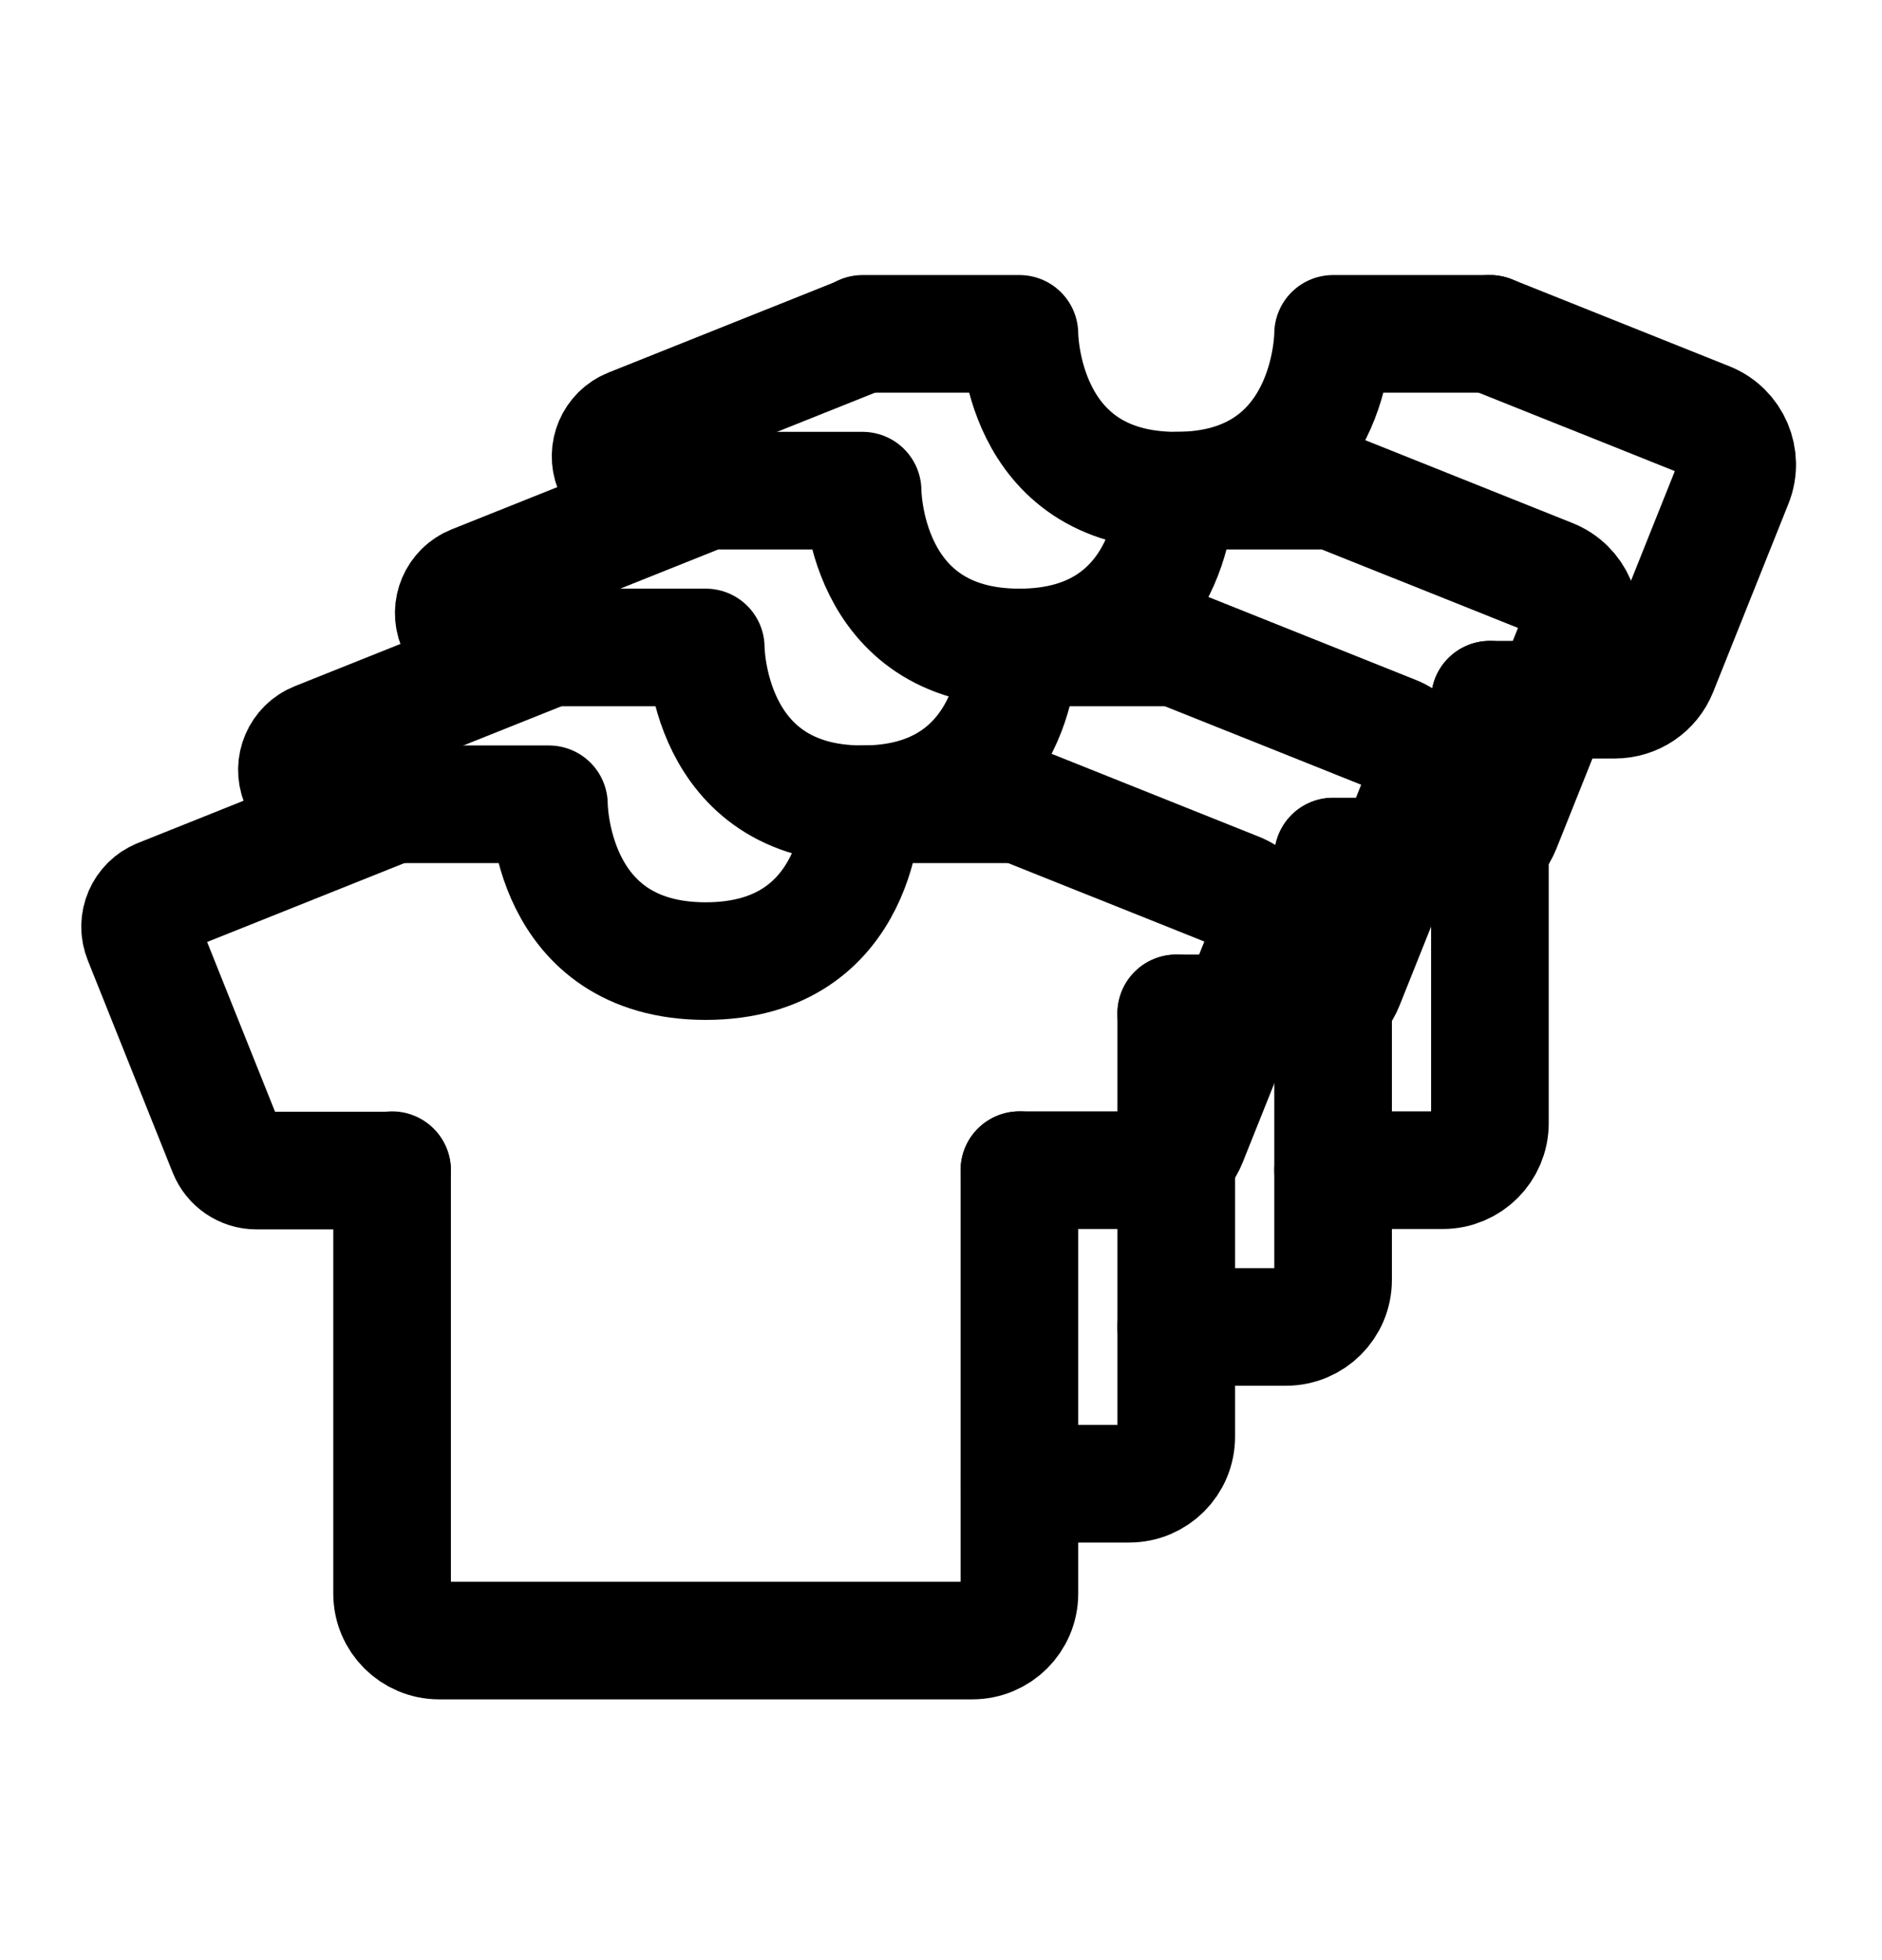 <svg width="24" height="25" viewBox="0 0 24 25" fill="none" xmlns="http://www.w3.org/2000/svg">
<path d="M9 6.258H11C11 6.258 11 8.258 13 8.258C15 8.258 15 6.258 15 6.258H17M15 16.924H16.4C16.731 16.924 17 16.656 17 16.325V10.925" stroke="black" stroke-width="1.5" stroke-linecap="round" stroke-linejoin="round"/>
<path d="M17 6.258L19.776 7.368C20.084 7.491 20.234 7.841 20.11 8.148L19.151 10.547C19.06 10.775 18.839 10.925 18.594 10.925H17" stroke="black" stroke-width="1.5" stroke-linecap="round" stroke-linejoin="round"/>
<path d="M6.038 8.594L5.815 7.968C5.733 7.763 5.833 7.53 6.038 7.448L9 6.264" stroke="black" stroke-width="1.5" stroke-linecap="round" stroke-linejoin="round"/>
<path d="M11 4.258H13C13 4.258 13 6.258 15 6.258C17 6.258 17 4.258 17 4.258H19M17 14.925H18.4C18.731 14.925 19 14.656 19 14.325V8.924" stroke="black" stroke-width="1.5" stroke-linecap="round" stroke-linejoin="round"/>
<path d="M19 4.258L21.776 5.368C22.084 5.491 22.234 5.841 22.11 6.148L21.151 8.547C21.06 8.775 20.839 8.924 20.594 8.924H19" stroke="black" stroke-width="1.5" stroke-linecap="round" stroke-linejoin="round"/>
<path d="M8.038 6.594L7.815 5.968C7.733 5.763 7.833 5.53 8.038 5.448L11 4.264" stroke="black" stroke-width="1.5" stroke-linecap="round" stroke-linejoin="round"/>
<path d="M7 8.258H9C9 8.258 9 10.258 11 10.258C13 10.258 13 8.258 13 8.258H15M13 18.924H14.4C14.731 18.924 15 18.656 15 18.325V12.925" stroke="black" stroke-width="1.5" stroke-linecap="round" stroke-linejoin="round"/>
<path d="M15 8.258L17.776 9.368C18.084 9.491 18.234 9.841 18.11 10.148L17.151 12.547C17.06 12.775 16.839 12.925 16.594 12.925H15" stroke="black" stroke-width="1.5" stroke-linecap="round" stroke-linejoin="round"/>
<path d="M4.038 10.594L3.815 9.968C3.733 9.763 3.833 9.53 4.038 9.448L7 8.264" stroke="black" stroke-width="1.5" stroke-linecap="round" stroke-linejoin="round"/>
<path d="M5 10.258H7C7 10.258 7 12.258 9 12.258C11 12.258 11 10.258 11 10.258H13M13 14.925V20.325C13 20.656 12.731 20.924 12.4 20.924H5.6C5.269 20.924 5 20.656 5 20.325L5 14.925" stroke="black" stroke-width="1.5" stroke-linecap="round" stroke-linejoin="round"/>
<path d="M13 10.258L15.776 11.368C16.084 11.491 16.234 11.841 16.11 12.148L15.151 14.547C15.06 14.775 14.839 14.925 14.594 14.925H13" stroke="black" stroke-width="1.5" stroke-linecap="round" stroke-linejoin="round"/>
<path d="M5 10.263L2.038 11.448C1.833 11.53 1.733 11.763 1.815 11.968L2.899 14.678C2.96 14.83 3.107 14.93 3.27 14.93H5" stroke="black" stroke-width="1.5" stroke-linecap="round" stroke-linejoin="round"/>
</svg>
